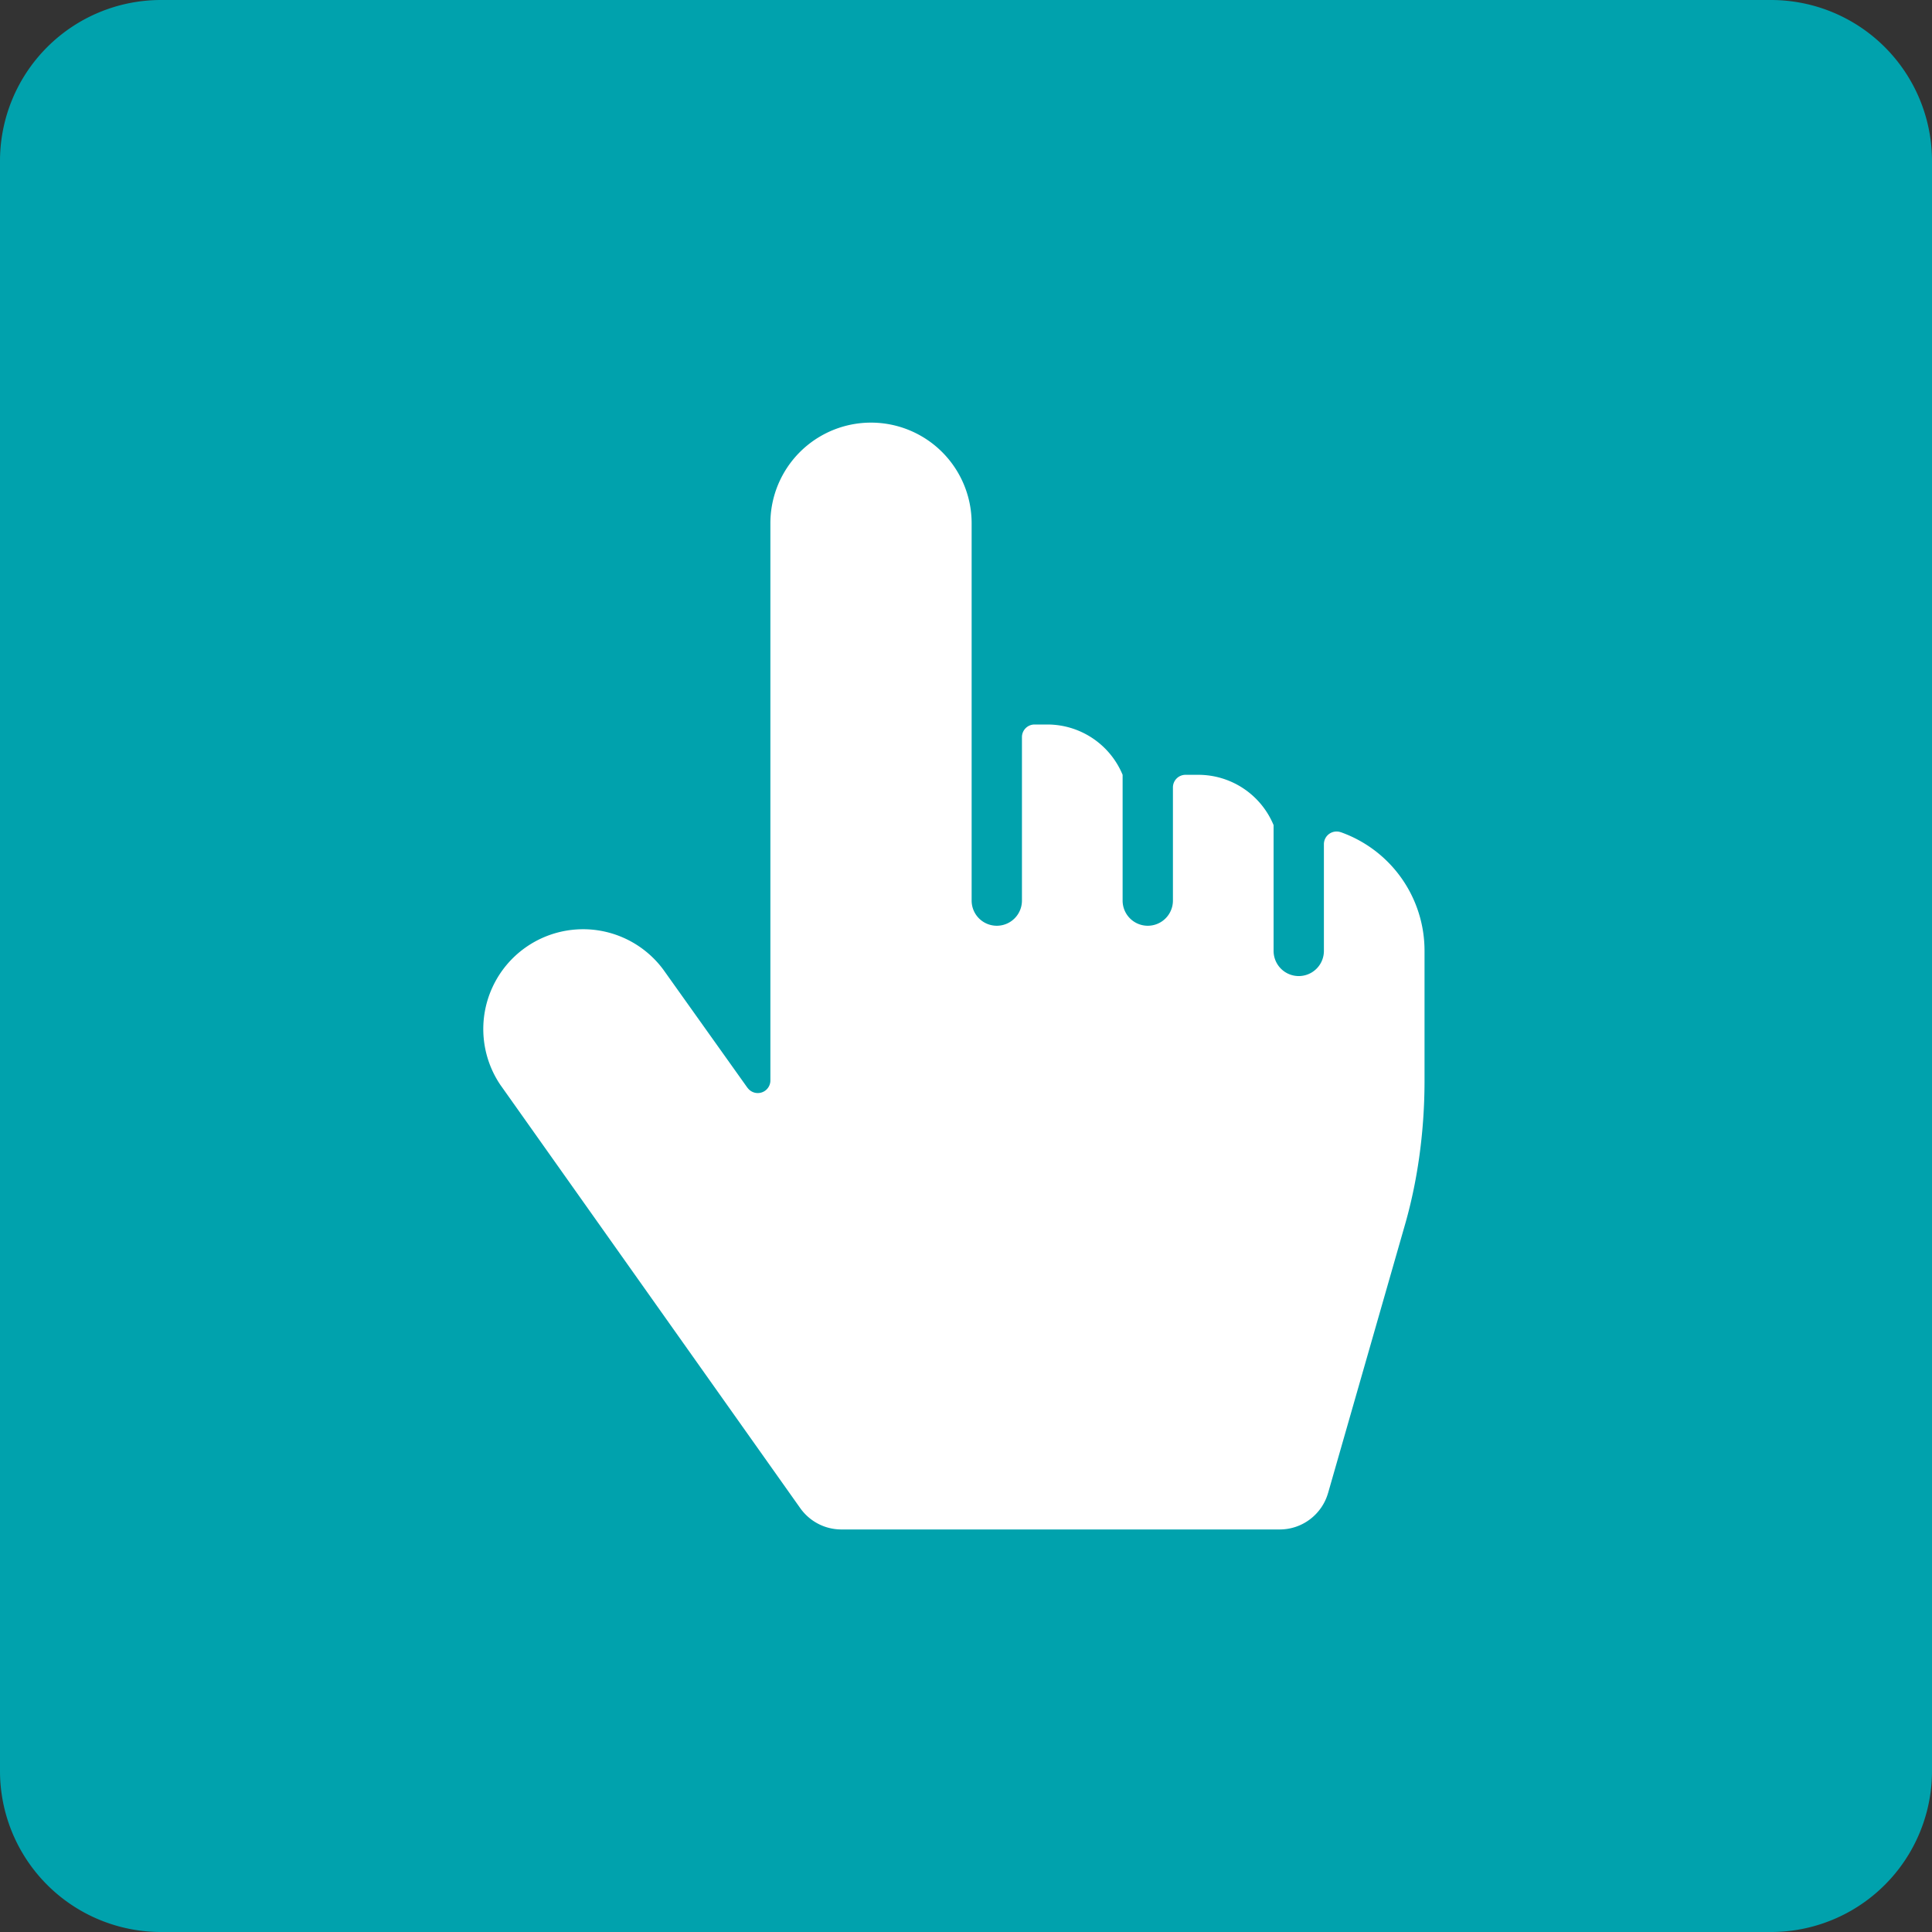 <svg xmlns="http://www.w3.org/2000/svg" class="cel-icon cel-icon-stroke-width" viewBox="0 0 48 48"><rect x="0" y="0" width="48" height="48" fill="#333333" stroke="none"/><path d="M44 0H4a4 4 0 00-4 4v40a4 4 0 004 4h40a4 4 0 004-4V4a4 4 0 00-4-4z" fill="#00A2AD"/><path fill-rule="evenodd" clip-rule="evenodd" d="M33.31 20.676a.315.315 0 00-.418.295v2.654a.625.625 0 01-1.25 0V20.5a2.025 2.025 0 00-1.868-1.25h-.32a.313.313 0 00-.313.313v2.812a.625.625 0 01-1.25 0V19.25A2.025 2.025 0 0026.023 18h-.321a.313.313 0 00-.312.313v4.062a.625.625 0 01-1.25 0V13a2.5 2.5 0 10-5 0v13.848a.313.313 0 01-.566.18h-.002l-2.09-2.935a2.48 2.48 0 00-4.036 2.882l-.005-.008 7.439 10.5c.229.323.6.53 1.02.532h10.893c.568 0 1.048-.379 1.2-.898l.003-.008 1.896-6.616c.316-1.08.498-2.32.5-3.602v-3.254a3.125 3.125 0 00-2.06-2.938l-.022-.008v.001z" fill="#fff"/></svg>